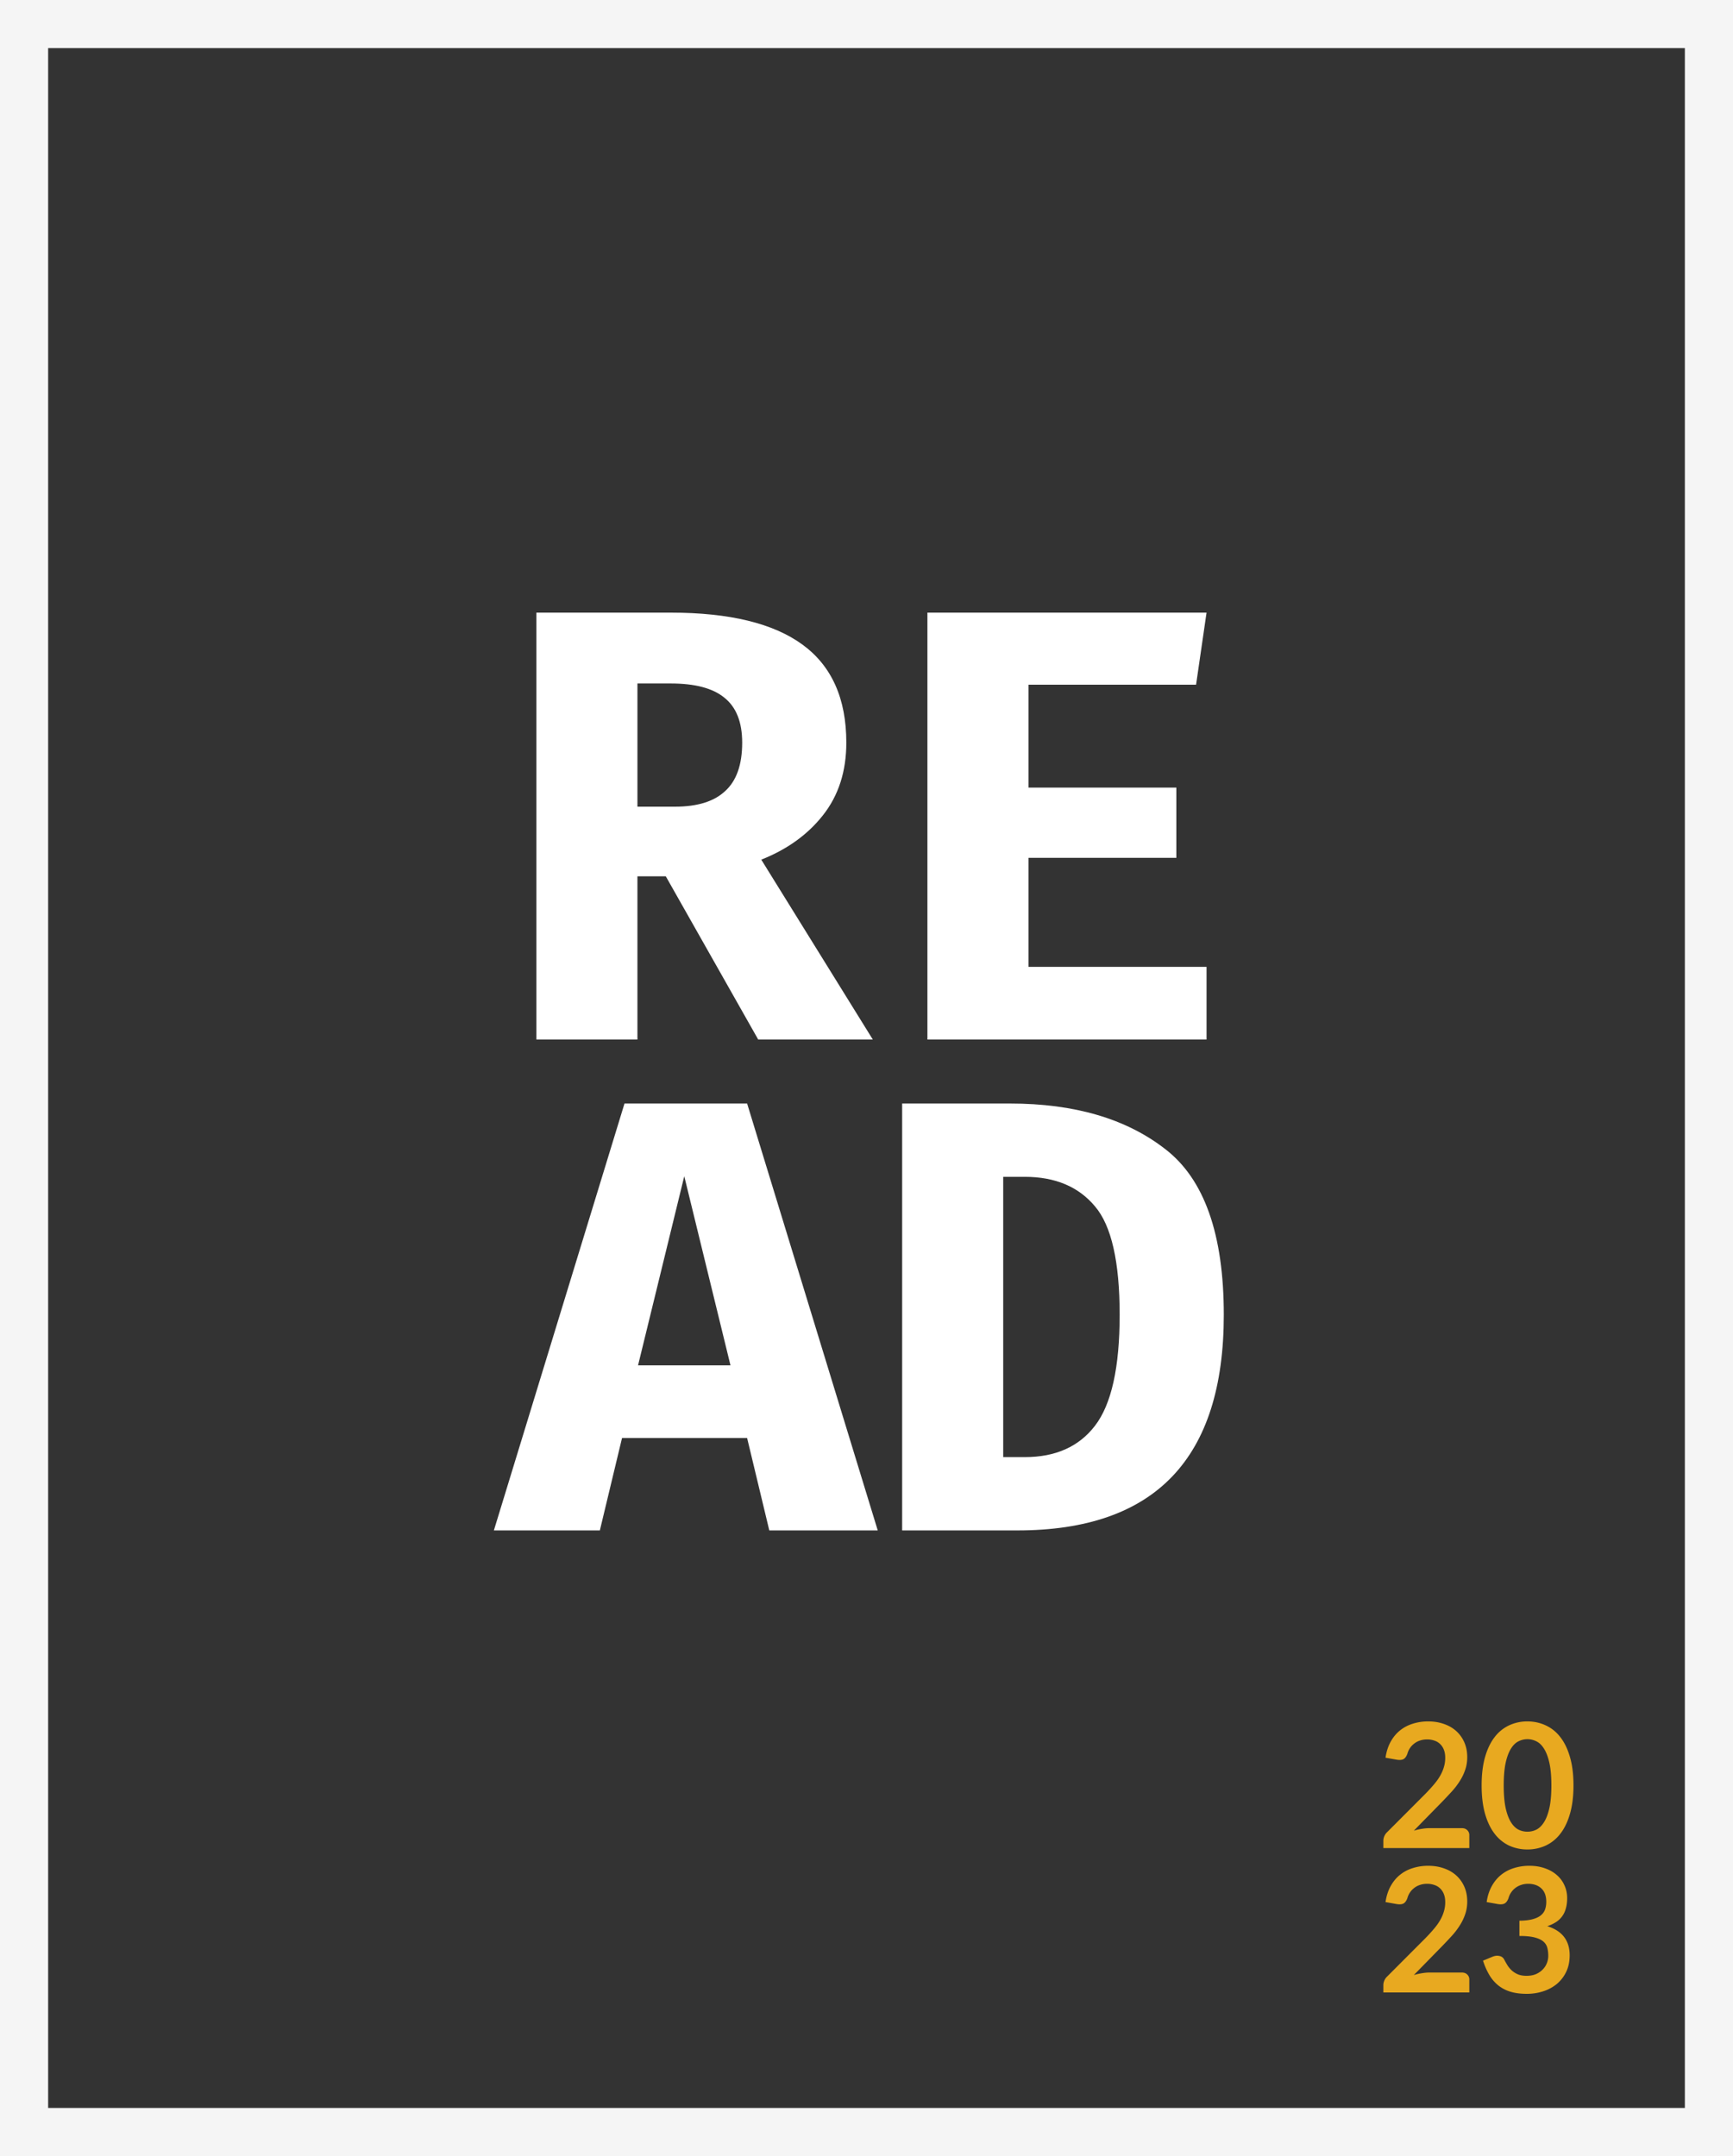 <svg xmlns="http://www.w3.org/2000/svg" viewBox="0 0 180 224" fill="none"><rect x="0" y="0" width="180" height="224" fill="#333333" stroke="none"/><path stroke="#F5F5F5" stroke-width="5" d="M2.5 2.5h175v219H2.5z"/><path fill="#E8A920" d="M151.829 189.93c.24 0 .429.069.567.207a.685.685 0 0 1 .216.531V192h-8.928v-.738a1.252 1.252 0 0 1 .396-.918l3.951-3.96c.33-.336.624-.657.882-.963.264-.306.483-.609.657-.909.174-.3.306-.603.396-.909.096-.312.144-.639.144-.981 0-.312-.045-.585-.135-.819a1.607 1.607 0 0 0-.387-.603 1.493 1.493 0 0 0-.594-.36 2.228 2.228 0 0 0-.774-.126c-.264 0-.51.039-.738.117a1.88 1.88 0 0 0-.594.315 1.922 1.922 0 0 0-.441.468c-.12.18-.21.378-.27.594-.102.276-.234.459-.396.549-.162.09-.396.111-.702.063l-1.17-.207c.09-.624.264-1.17.522-1.638.258-.474.579-.867.963-1.179.39-.318.834-.555 1.332-.711a5.264 5.264 0 0 1 1.62-.243c.6 0 1.149.09 1.647.27.498.174.924.423 1.278.747s.63.714.828 1.17c.198.456.297.963.297 1.521 0 .48-.072.924-.216 1.332a5.262 5.262 0 0 1-.567 1.17 7.61 7.61 0 0 1-.828 1.08c-.318.348-.651.702-.999 1.062l-2.934 2.997c.282-.084.561-.147.837-.189.282-.048.549-.072.801-.072h3.339Zm11.602-4.437c0 1.134-.123 2.121-.369 2.961-.24.834-.576 1.524-1.008 2.07a4.071 4.071 0 0 1-1.521 1.224 4.521 4.521 0 0 1-1.89.396 4.521 4.521 0 0 1-1.89-.396 4.112 4.112 0 0 1-1.503-1.224c-.426-.546-.759-1.236-.999-2.07-.24-.84-.36-1.827-.36-2.961 0-1.14.12-2.127.36-2.961.24-.834.573-1.524.999-2.07a4.027 4.027 0 0 1 1.503-1.215 4.436 4.436 0 0 1 1.89-.405c.678 0 1.308.135 1.89.405a3.989 3.989 0 0 1 1.521 1.215c.432.546.768 1.236 1.008 2.07.246.834.369 1.821.369 2.961Zm-2.295 0c0-.942-.069-1.722-.207-2.34-.138-.618-.324-1.11-.558-1.476-.228-.366-.492-.621-.792-.765a2.05 2.05 0 0 0-1.863 0c-.294.144-.555.399-.783.765-.228.366-.411.858-.549 1.476-.132.618-.198 1.398-.198 2.34s.066 1.722.198 2.34c.138.618.321 1.11.549 1.476.228.366.489.624.783.774a2.12 2.12 0 0 0 1.863 0c.3-.15.564-.408.792-.774.234-.366.42-.858.558-1.476.138-.618.207-1.398.207-2.34Zm-9.307 19.437c.24 0 .429.069.567.207a.685.685 0 0 1 .216.531V207h-8.928v-.738a1.252 1.252 0 0 1 .396-.918l3.951-3.96c.33-.336.624-.657.882-.963.264-.306.483-.609.657-.909.174-.3.306-.603.396-.909.096-.312.144-.639.144-.981 0-.312-.045-.585-.135-.819a1.607 1.607 0 0 0-.387-.603 1.493 1.493 0 0 0-.594-.36 2.228 2.228 0 0 0-.774-.126c-.264 0-.51.039-.738.117a1.88 1.88 0 0 0-.594.315 1.922 1.922 0 0 0-.441.468c-.12.18-.21.378-.27.594-.102.276-.234.459-.396.549-.162.09-.396.111-.702.063l-1.17-.207c.09-.624.264-1.17.522-1.638.258-.474.579-.867.963-1.179.39-.318.834-.555 1.332-.711a5.264 5.264 0 0 1 1.62-.243c.6 0 1.149.09 1.647.27.498.174.924.423 1.278.747s.63.714.828 1.17c.198.456.297.963.297 1.521 0 .48-.072.924-.216 1.332a5.262 5.262 0 0 1-.567 1.17 7.61 7.61 0 0 1-.828 1.08c-.318.348-.651.702-.999 1.062l-2.934 2.997c.282-.084.561-.147.837-.189.282-.048.549-.072.801-.072h3.339Zm2.584-7.317c.09-.624.264-1.17.522-1.638.258-.474.579-.867.963-1.179.39-.318.834-.555 1.332-.711a5.264 5.264 0 0 1 1.62-.243c.6 0 1.14.087 1.62.261.486.168.9.405 1.242.711.342.3.603.654.783 1.062.186.408.279.849.279 1.323 0 .414-.048.78-.144 1.098a2.365 2.365 0 0 1-1.044 1.413 4.033 4.033 0 0 1-.873.405c.78.246 1.362.621 1.746 1.125.384.504.576 1.137.576 1.899 0 .648-.12 1.221-.36 1.719a3.74 3.74 0 0 1-.972 1.26 4.272 4.272 0 0 1-1.422.765 5.457 5.457 0 0 1-1.701.261c-.654 0-1.224-.075-1.71-.225a3.713 3.713 0 0 1-1.269-.666 4.022 4.022 0 0 1-.918-1.08 7.288 7.288 0 0 1-.648-1.476l.981-.405c.258-.108.498-.135.72-.081a.69.69 0 0 1 .495.36c.108.21.225.417.351.621.132.204.288.387.468.549.18.156.39.285.63.387.246.096.537.144.873.144.378 0 .708-.06.99-.18.282-.126.516-.288.702-.486.192-.198.333-.417.423-.657.096-.246.144-.492.144-.738 0-.312-.033-.594-.099-.846a1.26 1.26 0 0 0-.414-.657c-.21-.18-.513-.321-.909-.423-.39-.102-.915-.153-1.575-.153v-1.584c.546-.006.999-.057 1.359-.153s.645-.228.855-.396c.216-.174.366-.381.45-.621.084-.24.126-.504.126-.792 0-.612-.171-1.077-.513-1.395-.342-.318-.798-.477-1.368-.477-.264 0-.507.039-.729.117a1.994 1.994 0 0 0-1.314 1.377c-.102.276-.237.459-.405.549-.162.09-.393.111-.693.063l-1.17-.207Z"/><path fill="#fff" d="M87.904 77.152c0 2.987-.81 5.504-2.432 7.552-1.579 2.005-3.712 3.541-6.4 4.608L90.656 108H78.752l-9.6-16.96h-2.944V108H55.712V63.648h13.952c6.101 0 10.667 1.11 13.696 3.328 3.03 2.219 4.544 5.61 4.544 10.176Zm-10.816 0c0-2.133-.619-3.69-1.856-4.672-1.195-.981-3.05-1.472-5.568-1.472h-3.456v12.8h3.904c2.304 0 4.032-.533 5.184-1.6 1.195-1.067 1.792-2.752 1.792-5.056Zm29.735 4.672h15.36v7.296h-15.36v11.328h18.496V108H96.327V63.648h28.992l-1.088 7.488h-17.408v10.688ZM64.608 149.4l-2.304 9.6H51.296l13.568-44.352H77.6L91.168 159H79.904l-2.304-9.6H64.608Zm11.264-7.552-4.8-19.648-4.8 19.648h9.6Zm51.239-5.248c0 14.933-7.147 22.4-21.44 22.4H93.703v-44.352h11.2c6.699 0 12.075 1.579 16.128 4.736 4.053 3.115 6.08 8.853 6.08 17.216Zm-10.816 0c0-5.504-.853-9.259-2.56-11.264-1.707-2.048-4.139-3.072-7.296-3.072h-2.24v29.12h2.24c3.2 0 5.632-1.088 7.296-3.264 1.707-2.219 2.56-6.059 2.56-11.52Z"/></svg>